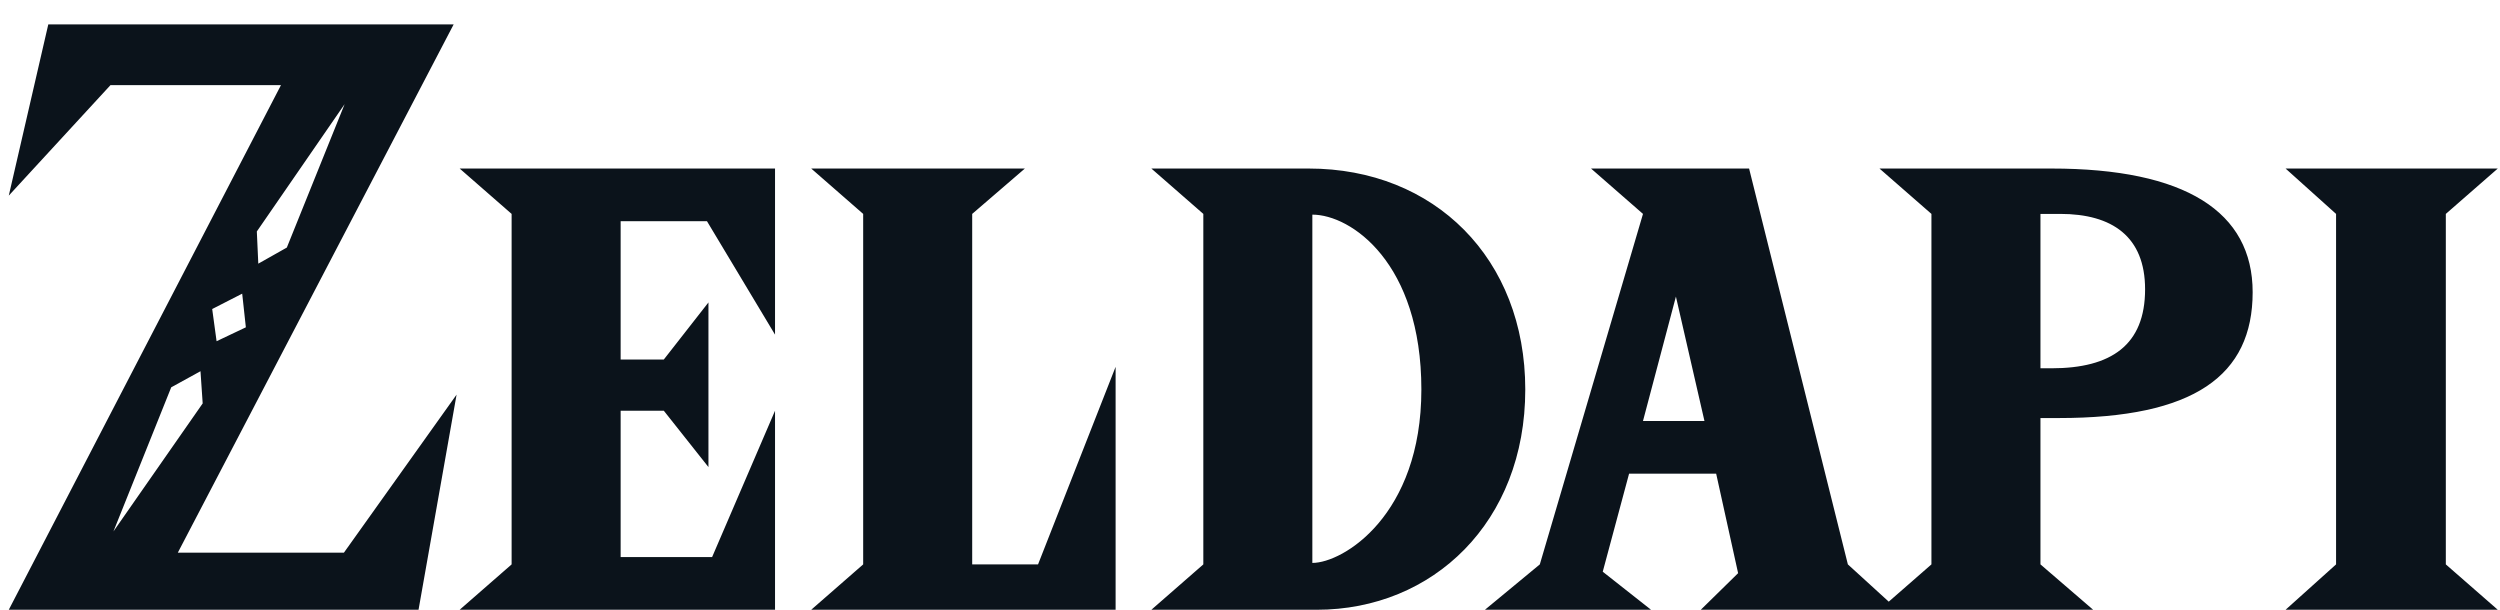 <svg width="82" height="20" viewBox="0 0 82 20" fill="none" xmlns="http://www.w3.org/2000/svg">
<path d="M11.28 18.128H5.832L14.88 0.8H1.584L0.288 6.416L3.624 2.792H9.216L0.288 20H13.728L14.976 12.944L11.28 18.128ZM11.304 3.416L9.408 8.12L8.472 8.648L8.424 7.592L11.304 3.416ZM7.944 9.632L8.064 10.736L7.104 11.192L6.96 10.136L7.944 9.632ZM5.616 12.704L6.576 12.176L6.648 13.232L3.72 17.432L5.616 12.704ZM23.189 7.256L25.421 10.976V5.528H15.077L16.781 7.016V18.512L15.077 20H25.421V13.472L23.357 18.272H20.357V13.472H21.773L23.237 15.32V9.92L21.773 11.792H20.357V7.256H23.189ZM34.048 18.512H31.888V7.016L33.616 5.528H26.608L28.312 7.016V18.512L26.608 20H36.592V12.032L34.048 18.512ZM42.925 5.528H37.765L39.469 7.016V18.512L37.765 20H43.189C47.005 20 50.029 17.12 50.029 12.776C50.029 8.48 47.053 5.528 42.925 5.528ZM43.045 18.464V7.04C44.317 7.04 46.621 8.624 46.621 12.776C46.621 16.904 44.053 18.464 43.045 18.464ZM55.786 20H62.242L60.61 18.512L57.37 5.528H52.186L53.89 7.016L50.506 18.512L48.706 20H54.154L52.57 18.752L53.434 15.536H56.29L57.01 18.8L55.786 20ZM53.89 13.808L54.97 9.728L55.906 13.808H53.89ZM67.527 13.712C71.967 13.712 73.887 12.32 73.887 9.584C73.887 6.944 71.679 5.528 67.287 5.528H61.647L63.351 7.016V18.512L61.647 20H68.655L66.927 18.512V13.712H67.527ZM67.575 7.016C69.279 7.016 70.359 7.76 70.359 9.488C70.359 11.312 69.255 12.08 67.287 12.08H66.927V7.016H67.575ZM80.223 7.016L81.927 5.528H74.967L76.623 7.016V18.512L74.967 20H81.927L80.223 18.512V7.016Z" fill="#0B131B"/>
</svg>
